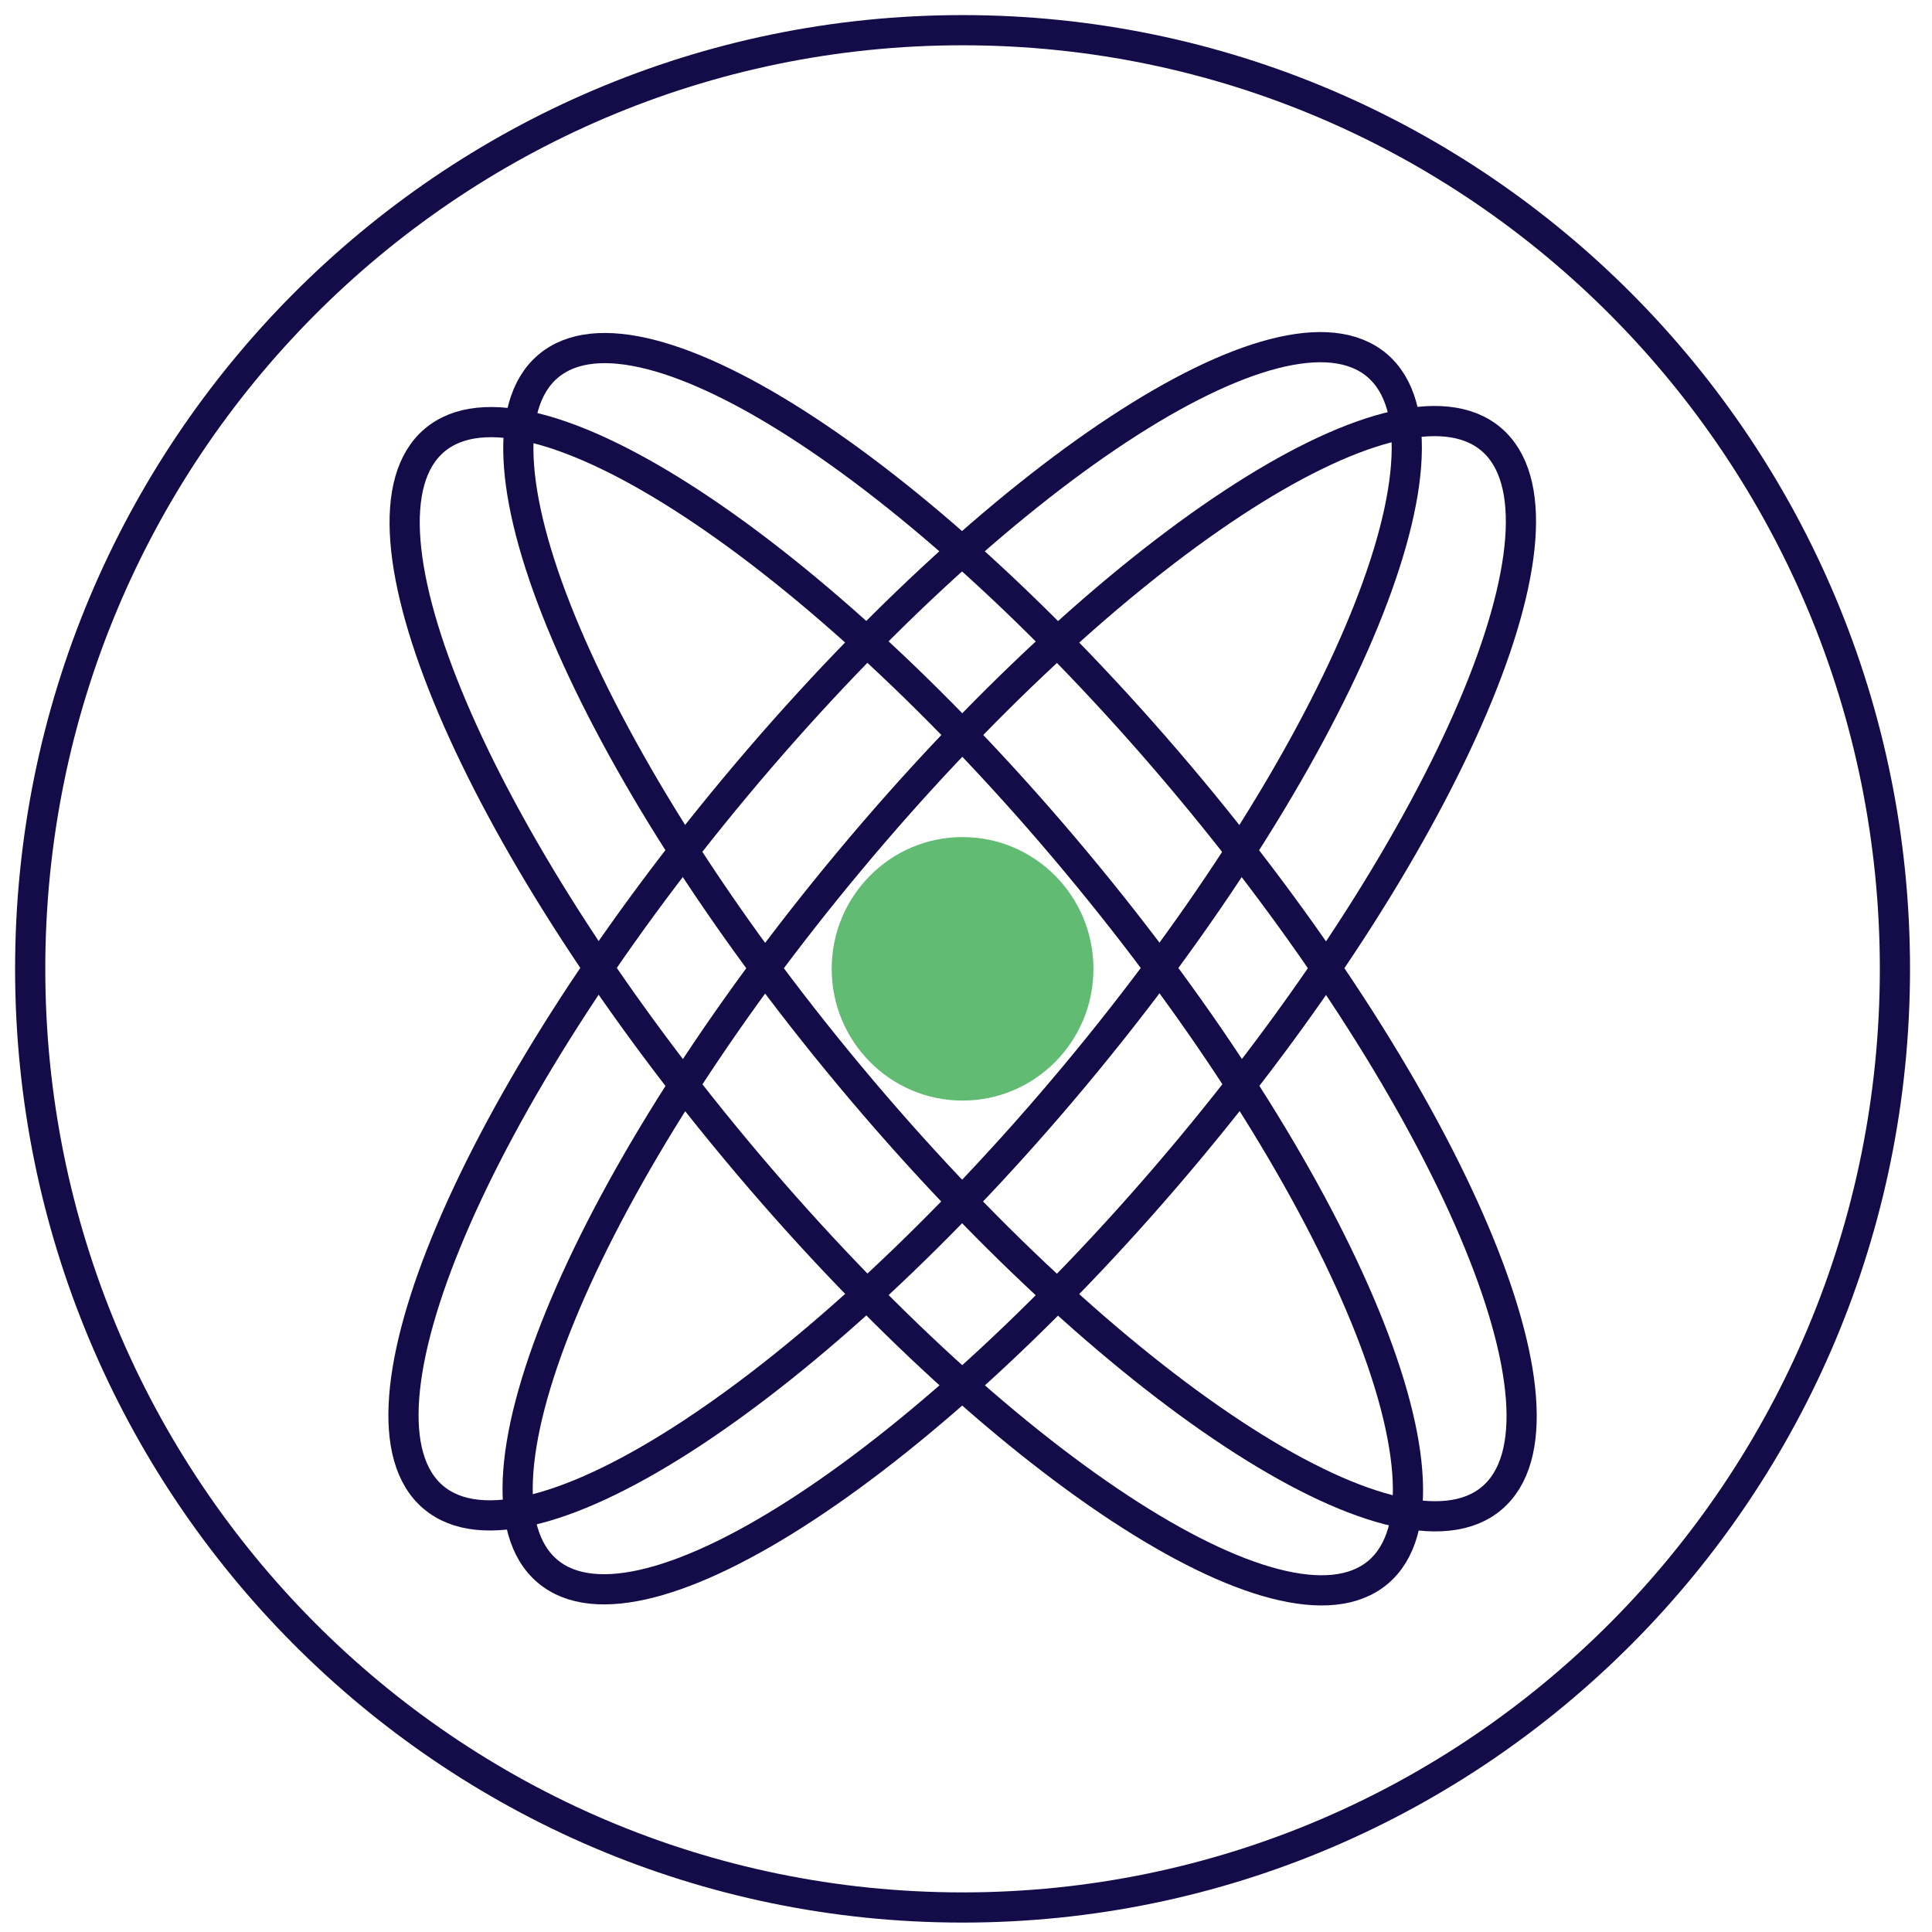 <svg width="64" height="64" viewBox="0 0 64 64" fill="none" xmlns="http://www.w3.org/2000/svg">
<g id="vector compression">
<path id="Vector" d="M31.886 63.188C48.944 63.188 62.772 49.267 62.772 32.094C62.772 14.921 48.944 1 31.886 1C14.828 1 1 14.921 1 32.094C1 49.267 14.828 63.188 31.886 63.188Z" stroke="#130C49" stroke-miterlimit="10"/>
<g id="Group">
<g id="Group_2">
<g id="Group_3">
<path id="Vector_2" d="M35.621 35.612C44.252 25.256 48.725 14.73 45.612 12.1C42.499 9.47 32.978 15.733 24.347 26.088C15.716 36.444 11.242 46.97 14.356 49.6C17.469 52.23 26.989 45.967 35.621 35.612Z" stroke="#130C49" stroke-miterlimit="10"/>
<path id="Vector_3" d="M39.402 38.06C48.033 27.705 52.506 17.178 49.393 14.548C46.28 11.918 36.759 18.181 28.128 28.537C19.497 38.892 15.024 49.419 18.137 52.048C21.25 54.678 30.771 48.415 39.402 38.06Z" stroke="#130C49" stroke-miterlimit="10"/>
</g>
<g id="Group_4">
<path id="Vector_4" d="M49.416 49.63C52.53 47 48.056 36.474 39.425 26.118C30.794 15.763 21.273 9.5 18.16 12.13C15.047 14.76 19.52 25.286 28.151 35.642C36.783 45.997 46.303 52.26 49.416 49.63Z" stroke="#130C49" stroke-miterlimit="10"/>
<path id="Vector_5" d="M45.651 52.083C48.764 49.453 44.291 38.927 35.66 28.571C27.029 18.216 17.508 11.953 14.395 14.583C11.281 17.213 15.755 27.739 24.386 38.095C33.017 48.45 42.538 54.713 45.651 52.083Z" stroke="#130C49" stroke-miterlimit="10"/>
</g>
</g>
<path id="Vector_6" d="M31.886 36.458C34.281 36.458 36.222 34.504 36.222 32.094C36.222 29.683 34.281 27.729 31.886 27.729C29.492 27.729 27.551 29.683 27.551 32.094C27.551 34.504 29.492 36.458 31.886 36.458Z" fill="#61BB73"/>
</g>
</g>
</svg>
